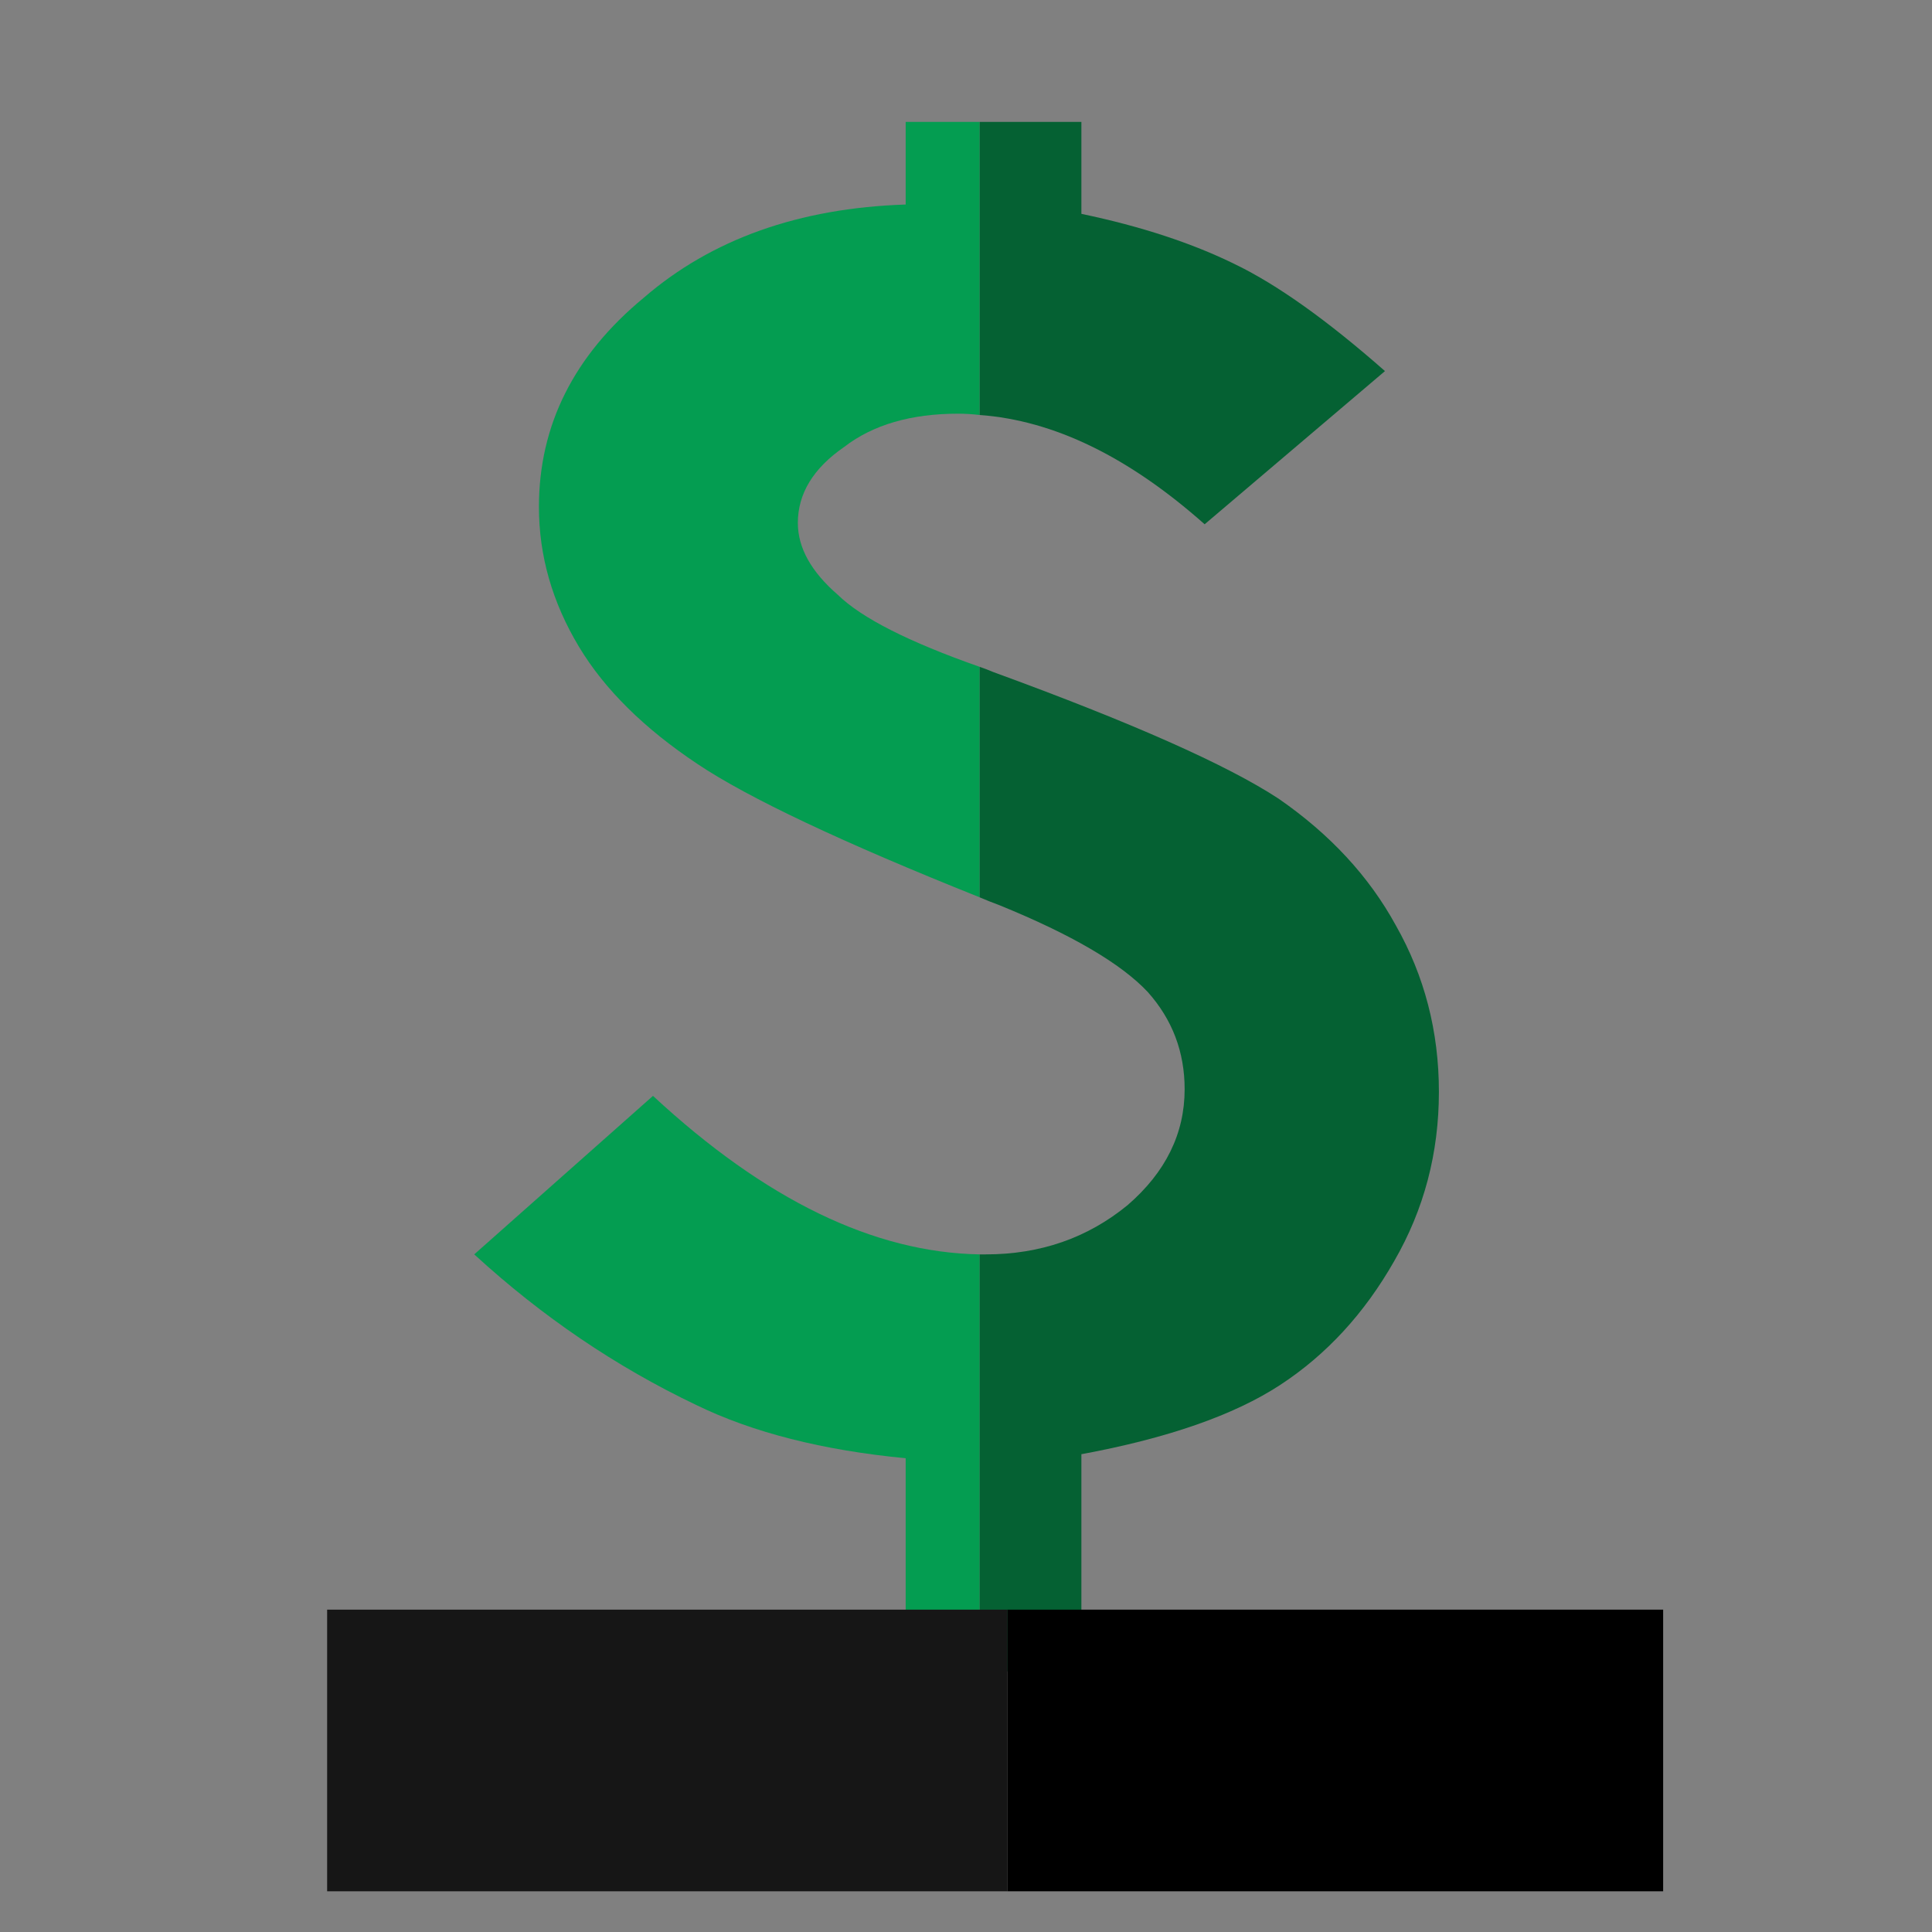 <?xml version="1.0" encoding="UTF-8" standalone="no"?>
<!-- Created with Inkscape (http://www.inkscape.org/) -->

<svg
   xmlns:dc="http://purl.org/dc/elements/1.1/"
   xmlns:cc="http://creativecommons.org/ns#"
   xmlns:rdf="http://www.w3.org/1999/02/22-rdf-syntax-ns#"
   xmlns:svg="http://www.w3.org/2000/svg"
   xmlns="http://www.w3.org/2000/svg"
   xmlns:sodipodi="http://sodipodi.sourceforge.net/DTD/sodipodi-0.dtd"
   xmlns:inkscape="http://www.inkscape.org/namespaces/inkscape"
   width="64"
   height="64"
   id="svg5367"
   version="1.1"
   inkscape:version="0.91 r13725"
   viewBox="0 0 64 64"
   sodipodi:docname="eco.svg">
  <rect x="0" y="0" width="64" height="64" fill="#808080" stroke="none"/>
  <defs
     id="defs5369" />
  <sodipodi:namedview
     id="base"
     pagecolor="#ffffff"
     bordercolor="#666666"
     borderopacity="1.0"
     inkscape:pageopacity="0.0"
     inkscape:pageshadow="2"
     inkscape:zoom="2.3339192"
     inkscape:cx="36.867009"
     inkscape:cy="74.251668"
     inkscape:current-layer="g5983"
     showgrid="true"
     inkscape:document-units="px"
     inkscape:grid-bbox="true"
     inkscape:window-width="1366"
     inkscape:window-height="750"
     inkscape:window-x="0"
     inkscape:window-y="18"
     inkscape:window-maximized="1" />
  <g
     id="layer1"
     inkscape:label="Layer 1"
     inkscape:groupmode="layer">
    <g
       transform="matrix(1.158,0,0,1.158,-682.388,-56.994)"
       id="g3">
      <g
         id="g5">
        <path
           style="clip-rule:evenodd;fill:#080808;fill-rule:evenodd"
           inkscape:connector-curvature="0"
           d="m 531.95,79.8 -0.3,0 -11.95,0 -3.65,0 0,-21.911 c 10.676,0.959 15.663,3.143 15.601,3.111 l 0.299,18.8 z m -11.9,17.45 c -1.5,-1.767 -2.833,-3.033 -4,-3.8 l 0,-1.7 3.65,0 0,-3.4 0.05,0 c 0.533,-0.033 1,0 1.4,0.1 0.399,0.033 0.8,0.117 1.199,0.25 3.268,1.233 3.817,5.933 1.65,14.1 -0.566,-0.933 -1.117,-1.8 -1.65,-2.6 -0.799,-1.133 -1.566,-2.117 -2.299,-2.95 z"
           id="path7" />
        <path
           style="clip-rule:evenodd;fill:#f5b949;fill-rule:evenodd"
           inkscape:connector-curvature="0"
           d="m 519.75,88.35 -0.05,0 0,3.4 -3.65,0 0,-11.95 3.65,0 0.05,4.45 c 0,0.267 0,0.533 0,0.8 0,1.1 0,2.2 0,3.3 z m 12.2,-8.55 0,24.45 -15.9,0 0,-7.95 c 1.233,0.067 2.567,0.384 4,0.95 0.733,0.833 1.5,1.817 2.3,2.95 0.533,0.8 1.084,1.667 1.65,2.6 2.167,-8.167 1.617,-12.866 -1.65,-14.1 -0.399,-0.133 -0.8,-0.217 -1.199,-0.25 l 0,-5.65 c 0.366,-0.2 0.767,-0.4 1.199,-0.6 2.067,-1.034 5.167,-1.833 9.301,-2.4 l 0.299,0 z"
           id="path9" />
        <path
           style="clip-rule:evenodd;fill:#101010;fill-rule:evenodd"
           inkscape:connector-curvature="0"
           d="m 516.05,79.8 -4.3,0 -12.15,0 -0.05,0 0.05,-21.2 c 8.2,-1.6 16.45,-0.711 16.45,-0.711 l 0,21.911 z m -6,8.65 c 0.5,-0.1 1.066,-0.133 1.7,-0.1 l 0,3.4 4.3,0 0,1.7 c -10e-4,-0.034 -0.018,-0.05 -0.05,-0.05 -2.033,1.067 -4.25,3.267 -6.65,6.6 -0.3,0.4 -0.583,0.833 -0.85,1.3 -0.1,0.167 -0.217,0.317 -0.35,0.45 -0.233,0.3 -0.467,0.65 -0.7,1.05 -2.3,-8.933 -1.433,-13.717 2.6,-14.35 z"
           id="path11" />
        <path
           style="clip-rule:evenodd;fill:#ffdd6b;fill-rule:evenodd"
           inkscape:connector-curvature="0"
           d="m 511.75,88.35 0,-8.55 4.3,0 0,11.95 -4.3,0 0,-3.4 z m -1.7,0.1 c -4.033,0.633 -4.899,5.417 -2.6,14.35 0.233,-0.4 0.467,-0.75 0.7,-1.05 0.133,-0.133 0.25,-0.283 0.35,-0.45 0.267,-0.466 0.55,-0.9 0.85,-1.3 1.434,-1.767 3.667,-3 6.7,-3.7 l 0,7.95 -16.5,0 0,-24.45 0.05,0 c 4.867,1.034 8.351,1.967 10.45,2.8 l 0,5.85 z"
           id="path13" />
        <path
           style="clip-rule:evenodd;fill:#ba762c;fill-rule:evenodd"
           inkscape:connector-curvature="0"
           d="m 511.75,79.8 0,8.55 c -0.634,-0.033 -1.2,0 -1.7,0.1 l 0,-5.85 c -2.1,-0.833 -5.583,-1.767 -10.45,-2.8 l 12.15,0 z m 4.3,16.5 c -3.033,0.7 -5.267,1.934 -6.7,3.7 2.4,-3.333 4.617,-5.533 6.65,-6.6 0.032,0 0.049,0.017 0.05,0.05 l 0,2.85 z"
           id="path15" />
        <path
           style="clip-rule:evenodd;fill:#ae6828;fill-rule:evenodd"
           inkscape:connector-curvature="0"
           d="m 521.15,88.45 c -0.4,-0.1 -0.867,-0.133 -1.4,-0.1 0,-1.1 0,-2.2 0,-3.3 0,-0.267 0,-0.533 0,-0.8 l -0.05,-4.45 11.95,0 c -4.134,0.567 -7.233,1.367 -9.301,2.4 -0.433,0.2 -0.833,0.4 -1.199,0.6 l 0,5.65 z m -5.1,7.85 0,-2.85 c 1.167,0.767 2.5,2.033 4,3.8 -1.433,-0.566 -2.767,-0.883 -4,-0.95 z"
           id="path17" />
        <path
           style="clip-rule:evenodd;fill:#a1001a;fill-rule:evenodd"
           inkscape:connector-curvature="0"
           d="m 499.55,104.25 16.5,0 0,7.15 c -0.1,0 -0.183,0 -0.25,0 -5.234,-0.233 -10.65,-2.617 -16.25,-7.15 3.352,3.432 6.693,5.965 10.025,7.6 l -10.025,0 0,-7.6 z"
           id="path19" />
        <path
           style="clip-rule:evenodd;fill:#650711;fill-rule:evenodd"
           inkscape:connector-curvature="0"
           d="m 531.95,104.25 c -3.267,2.6 -6.467,4.517 -9.601,5.75 -2.166,0.8 -4.267,1.267 -6.3,1.4 l 0,-7.15 15.901,0 z m -5.05,7.6 c 0.867,-0.315 1.734,-0.666 2.6,-1.05 l 0,1.05 -2.6,0 z"
           id="path21" />
        <path
           style="clip-rule:evenodd;fill:#470305;fill-rule:evenodd"
           inkscape:connector-curvature="0"
           d="m 516.05,111.85 0,-0.45 c 2.033,-0.133 4.134,-0.6 6.3,-1.4 3.134,-1.233 6.334,-3.15 9.601,-5.75 l 0,7.6 -2.45,0 0,-1.05 c -0.865,0.385 -1.732,0.735 -2.6,1.05 l -10.851,0 z"
           id="path23" />
        <path
           style="clip-rule:evenodd;fill:#560305;fill-rule:evenodd"
           inkscape:connector-curvature="0"
           d="m 516.05,111.85 -6.475,0 c -3.332,-1.635 -6.674,-4.168 -10.025,-7.6 5.601,4.533 11.017,6.917 16.25,7.15 0.067,0 0.15,0 0.25,0 l 0,0.45 z"
           id="path25" />
      </g>
    </g>
    <g
       id="g5983"
       transform="translate(-47.98,-42.433)">
      <g
         id="g5985"
         transform="matrix(1.173,0,0,1.173,-134.21,62.917)">
        <path
           id="path5987"
           d="m 94.35,69.2 -3.55,0 0,-17.9 0,17.9 -2.9,0 -3.3,0 0,-19.65 0,19.65 -1.25,0 0,-19.7 c 0.433,0 0.85,0.017 1.25,0.05 0.267,0.034 0.533,0.067 0.8,0.1 0.833,0.1 1.667,0.267 2.5,0.5 0.267,0.067 0.517,0.167 0.75,0.3 0.733,0.233 1.45,0.517 2.15,0.85 0.233,0.133 0.483,0.267 0.75,0.4 0.967,0.533 1.9,1.183 2.8,1.95 0.233,0.2 0.467,0.417 0.7,0.65 0.267,0.233 0.517,0.5 0.75,0.8 0.733,0.7 1.367,1.467 1.9,2.3 0.267,0.367 0.517,0.733 0.75,1.1 1,1.633 1.716,3.383 2.15,5.25 0.333,1.367 0.517,2.8 0.55,4.3 l 0,1.15 -3.45,0 0,-11.8 0,11.8 -3.35,0 0,-15.55 0,15.55 z m -6.45,0 0,-19.05 0,19.05 z"
           inkscape:connector-curvature="0"
           style="clip-rule:evenodd;fill:#cfcfcf;fill-rule:evenodd" />
        <path
           id="path5989"
           d="m 101.15,69.2 0,1.35 -3.45,0 -3.35,0 -3.55,0 -2.9,0 -3.3,0 -3.5,0 -2.85,0 -3.45,0 -3.45,0 -2.95,0 -3.5,0 0,-1.35 3.5,0 0,1.35 0,-1.35 2.95,0 3.45,0 0,1.35 0,-1.35 3.45,0 0,1.35 0,-1.35 2.85,0 2.25,0 1.25,0 0,1.35 0,-1.35 3.3,0 2.9,0 0,1.35 0,-1.35 3.55,0 0,1.35 0,-1.35 3.35,0 0,1.35 0,-1.35 3.45,0 z m -29.8,0 0,1.35 0,-1.35 z m 16.55,0 0,1.35 0,-1.35 z m -6.8,0 0,1.35 0,-1.35 z"
           inkscape:connector-curvature="0"
           style="clip-rule:evenodd;fill:#999999;fill-rule:evenodd" />
        <path
           id="path5991"
           d="m 83.3,89.25 0,-1.2 3.75,0 0,-3.4 c 0,-1.1 0,-2.2 0,-3.3 0,-0.233 0,-0.5 0,-0.8 l -0.1,-3.95 8.9,0 c -1.467,0.267 -2.733,0.583 -3.8,0.95 -0.966,0.267 -1.783,0.583 -2.45,0.95 -0.434,0.2 -0.833,0.4 -1.2,0.6 l 0,10.15 -5.1,0 z"
           inkscape:connector-curvature="0"
           style="clip-rule:evenodd;fill:#ae6828;fill-rule:evenodd" />
        <path
           id="path5993"
           d="m 83.3,95 0,-5.25 c 0,-0.133 0,-0.3 0,-0.5 l 5.1,0 0,-10.15 c 0.367,-0.2 0.767,-0.4 1.2,-0.6 0.667,-0.367 1.483,-0.683 2.45,-0.95 1.067,-0.367 2.333,-0.683 3.8,-0.95 l 3.35,0 0,18.4 -15.9,0 z m 0,-6.95 0,-11.45 3.65,0 0.1,3.95 c 0,0.3 0,0.567 0,0.8 0,1.1 0,2.2 0,3.3 l 0,3.4 -3.75,0 z"
           inkscape:connector-curvature="0"
           style="clip-rule:evenodd;fill:#f5b949;fill-rule:evenodd" />
        <path
           id="path5995"
           d="m 81.1,69.2 -2.85,0 0,-19.05 0,19.05 -3.45,0 0,-17.7 0,17.7 -3.45,0 -2.95,0 0,-12 0,12 -3.5,0 0,-1.15 c 0.033,-1.5 0.2,-2.933 0.5,-4.3 0.533,-2.367 1.533,-4.55 3,-6.55 0.267,-0.333 0.533,-0.65 0.8,-0.95 0.3,-0.4 0.633,-0.783 1,-1.15 0.367,-0.4 0.75,-0.767 1.15,-1.1 0.233,-0.233 0.467,-0.45 0.7,-0.65 0.9,-0.733 1.817,-1.35 2.75,-1.85 0.267,-0.133 0.534,-0.25 0.8,-0.35 0.833,-0.4 1.717,-0.733 2.65,-1 0.233,-0.1 0.467,-0.167 0.7,-0.2 0.7,-0.167 1.417,-0.284 2.15,-0.35 0.267,-0.033 0.517,-0.05 0.75,-0.05 0.133,0 0.25,0 0.35,0 0.3,-0.033 0.566,-0.05 0.8,-0.05 0.067,0 0.133,0 0.2,0 l 0.05,0 c 0.033,0 0.067,0 0.1,0 l 0,19.7 -2.25,0 0,-19.6 0,19.6 z m -9.75,0 0,-15.2 0,15.2 z"
           inkscape:connector-curvature="0"
           style="clip-rule:evenodd;fill:#ffffff;fill-rule:evenodd" />
        <path
           id="path5997"
           d="m 83.3,89.25 c 0,0.2 0,0.367 0,0.5 l 0,5.25 -16.5,0 0,-18.4 2.4,0 c 2.667,0.6 4.833,1.183 6.5,1.75 0.6,0.2 1.133,0.383 1.6,0.55 l 0,10.35 6,0 z m 0,-1.2 -4.3,0 0,-11.45 4.3,0 0,11.45 z"
           inkscape:connector-curvature="0"
           style="clip-rule:evenodd;fill:#ffdd6b;fill-rule:evenodd" />
        <path
           id="path5999"
           d="m 83.3,88.05 0,1.2 -6,0 0,-10.35 c -0.466,-0.167 -1,-0.35 -1.6,-0.55 -1.667,-0.567 -3.833,-1.15 -6.5,-1.75 l 9.8,0 0,11.45 4.3,0 z"
           inkscape:connector-curvature="0"
           style="clip-rule:evenodd;fill:#ba762c;fill-rule:evenodd" />
      </g>
      <g
         id="g6005"
         transform="matrix(1.173,0,0,1.173,-134.21,62.917)">
        <g
           id="g6007">
          <rect
             id="rect6009"
             height="7.9"
             width="16.5"
             y="94.321"
             x="66.75"
             style="clip-rule:evenodd;fill:#161616;fill-rule:evenodd" />
          <rect
             id="rect6011"
             height="7.9"
             width="15.9"
             y="94.321"
             x="83.25"
             style="clip-rule:evenodd;fill-rule:evenodd" />
        </g>
      </g>
      <g
         id="g6013"
         transform="matrix(1.173,0,0,1.173,-134.21,62.917)">
        <g
           id="g6015">
          <rect
             id="rect6017"
             height="6.15"
             width="18.9"
             y="70.6"
             x="83.55"
             style="clip-rule:evenodd;fill:#cfcfcf;fill-rule:evenodd" />
          <rect
             id="rect6019"
             height="6.15"
             width="19.45"
             y="70.6"
             x="64.1"
             style="clip-rule:evenodd;fill:#ffffff;fill-rule:evenodd" />
        </g>
      </g>
      <g
         id="g6093"
         transform="matrix(1.143,0,0,1.143,-307.28,-8.139)">
        <g
           id="g6095">
          <path
             style="fill:none;fill-rule:evenodd;stroke:#000000;stroke-width:0.929px;stroke-linecap:butt;stroke-linejoin:miter;stroke-opacity:1"
             d="m 237.112,8.831 -9.763,-8.95"
             id="path6129"
             inkscape:connector-curvature="0" />
          <path
             style="fill:none;fill-rule:evenodd;stroke:#000000;stroke-width:0.929px;stroke-linecap:butt;stroke-linejoin:miter;stroke-opacity:1"
             d="m 237.112,8.75 9.763,-8.95"
             id="path6129-2"
             inkscape:connector-curvature="0" />
          <g
             id="g6166"
             transform="matrix(1.043,0,0,1.043,70.787,67.038)" />
        </g>
        <g
           id="g6101"
           transform="matrix(1.062,0,0,1.062,-123.323,-63.696)">
          <g
             id="g6103">
            <polygon
               id="polygon6105"
               points="339.45,67.65 345.65,67.65 345.65,72.45 363.8,72.45 363.8,106.65 339.45,106.65 339.45,102.85 359.5,102.85 359.5,76.7 339.45,76.7 "
               style="clip-rule:evenodd;fill-rule:evenodd" />
            <rect
               id="rect6107"
               height="26.15"
               width="20.05"
               y="76.7"
               x="339.45"
               style="clip-rule:evenodd;fill:#cfcfcf;fill-rule:evenodd" />
            <polygon
               id="polygon6109"
               points="339.45,76.7 319.55,76.7 319.55,102.85 339.45,102.85 339.45,106.65 315.75,106.65 315.75,72.45 333.4,72.45 333.4,67.65 339.45,67.65 "
               style="clip-rule:evenodd;fill:#161616;fill-rule:evenodd" />
            <rect
               id="rect6111"
               height="26.15"
               width="19.9"
               y="76.7"
               x="319.55"
               style="clip-rule:evenodd;fill:#ffffff;fill-rule:evenodd" />
          </g>
        </g>
      </g>
      <g
         transform="matrix(1.192,0,0,1.192,-227.483,61.642)"
         id="g6168">
        <path
           id="path6170"
           d="m 211.65,51.1 0.1,9.05 c -0.9,-0.633 -1.783,-1.3 -2.65,-2 -2.967,8.133 -7.617,12.684 -13.95,13.65 l 0,-4.15 c 0.1,-3.633 1.167,-6.867 3.2,-9.7 0.2,-0.267 0.417,-0.55 0.65,-0.85 0.3,-0.367 0.6,-0.717 0.9,-1.05 l 0.05,0 c 0.333,-0.333 0.667,-0.65 1,-0.95 0.2,-0.2 0.417,-0.383 0.65,-0.55 0.8,-0.667 1.617,-1.216 2.45,-1.65 0.233,-0.133 0.45,-0.25 0.65,-0.35 0.767,-0.4 1.55,-0.7 2.35,-0.9 0.267,-0.066 0.5,-0.133 0.7,-0.2 0.633,-0.1 1.283,-0.184 1.95,-0.25 0.2,-0.034 0.417,-0.05 0.65,-0.05 0.333,-0.033 0.667,-0.05 1,-0.05 0.033,0 0.083,0 0.15,0 0.067,0 0.117,0 0.15,0 z"
           inkscape:connector-curvature="0"
           style="clip-rule:evenodd;fill:#161616;fill-rule:evenodd" />
        <path
           id="path6172"
           d="m 211.75,60.15 -0.1,-9.05 c 0.4,0.033 0.8,0.05 1.2,0.05 1.566,0.133 3.083,0.517 4.55,1.15 1.5,0.6 2.867,1.434 4.1,2.5 1.133,0.967 2.133,2.067 3,3.3 0.833,1.2 1.533,2.467 2.1,3.8 0.566,1.333 0.883,2.7 0.95,4.1 -1.367,-0.067 -2.683,-0.233 -3.95,-0.5 -1.367,-0.3 -2.7,-0.683 -4,-1.15 -1.367,-0.533 -2.684,-1.117 -3.95,-1.75 -1.333,-0.733 -2.633,-1.55 -3.9,-2.45 z"
           inkscape:connector-curvature="0"
           style="clip-rule:evenodd;fill-rule:evenodd" />
        <path
           id="path6174"
           d="m 211.65,94.5 0,-8.7 c 0,-0.1 0,-0.316 0,-0.65 -0.033,0.067 -0.05,-0.117 -0.05,-0.55 0,-0.367 0.017,-0.883 0.05,-1.55 0.167,-10.133 0.2,-17.767 0.1,-22.9 1.267,0.9 2.567,1.717 3.9,2.45 1.267,0.633 2.583,1.217 3.95,1.75 1.3,0.467 2.633,0.85 4,1.15 1.267,0.267 2.583,0.433 3.95,0.5 l 0,28.5 -15.9,0 z"
           inkscape:connector-curvature="0"
           style="clip-rule:evenodd;fill:#f5b949;fill-rule:evenodd" />
        <path
           id="path6176"
           d="m 228.9,99 -0.65,0 0.4,-0.35 c 0.067,0.133 0.15,0.25 0.25,0.35 z"
           inkscape:connector-curvature="0"
           style="clip-rule:evenodd;fill:#056133;fill-rule:evenodd" />
        <path
           id="path6178"
           d="m 211.75,60.15 c 0.1,5.133 0.067,12.767 -0.1,22.9 -0.033,0.667 -0.05,1.184 -0.05,1.55 0,0.433 0.017,0.617 0.05,0.55 0,0.333 0,0.55 0,0.65 l 0,8.7 -16.5,0 0,-22.7 c 6.333,-0.966 10.983,-5.517 13.95,-13.65 0.867,0.7 1.75,1.367 2.65,2 z"
           inkscape:connector-curvature="0"
           style="clip-rule:evenodd;fill:#ffdd6b;fill-rule:evenodd" />
      </g>
      <g
         transform="matrix(1.192,0,0,1.192,-227.483,61.642)"
         id="g6180">
        <g
           id="g6182">
          <path
             id="path6184"
             d="m 223.9,70.3 c 0.267,2.167 -0.167,4.133 -1.3,5.9 -1.167,1.767 -2.75,2.716 -4.75,2.85 -0.767,0.067 -1.55,-0.05 -2.35,-0.35 -0.1,-0.1 -0.217,-0.217 -0.35,-0.35 -1.167,-1.167 -1.75,-2.567 -1.75,-4.2 0,-1.633 0.583,-3.033 1.75,-4.2 1.167,-1.167 2.567,-1.767 4.2,-1.8 1.633,0 3.033,0.583 4.2,1.75 0.133,0.133 0.25,0.267 0.35,0.4 z"
             inkscape:connector-curvature="0"
             style="clip-rule:evenodd;fill:#ffffff;fill-rule:evenodd" />
          <path
             id="path6186"
             d="m 215.5,78.7 c 0.8,0.3 1.583,0.417 2.35,0.35 2,-0.133 3.583,-1.083 4.75,-2.85 1.133,-1.767 1.566,-3.733 1.3,-5.9 1.3,1.667 1.633,3.517 1,5.55 -0.633,2.1 -2.017,3.417 -4.15,3.95 -1.933,0.533 -3.683,0.167 -5.25,-1.1 z"
             inkscape:connector-curvature="0"
             style="clip-rule:evenodd;fill:#d7d7d7;fill-rule:evenodd" />
        </g>
      </g>
      <g
         transform="matrix(1.192,0,0,1.192,-227.483,61.642)"
         id="g6188">
        <g
           id="g6190">
          <path
             id="path6192"
             d="m 212.7,86.65 0,-2.55 0,-0.05 c 0.033,-0.033 0.05,-0.083 0.05,-0.15 0.033,-0.1 0.083,-0.2 0.15,-0.3 0.2,-0.4 0.467,-0.783 0.8,-1.15 0.6,-0.567 1.233,-0.934 1.9,-1.1 2.2,-0.434 3.733,0.383 4.6,2.45 0.1,0.267 0.2,0.534 0.3,0.8 0.1,0.233 0.2,0.467 0.3,0.7 0.167,0.367 0.35,0.7 0.55,1 1.033,1.733 2.6,2.517 4.7,2.35 0.167,0 0.333,-0.017 0.5,-0.05 -2.533,3 -5.433,3.917 -8.7,2.75 -0.8,-0.233 -1.567,-0.6 -2.3,-1.1 -1.2,-0.833 -2.083,-1.85 -2.65,-3.05 -0.033,-0.1 -0.083,-0.2 -0.15,-0.3 0,-0.1 -0.017,-0.167 -0.05,-0.2 l 0,-0.05 z"
             inkscape:connector-curvature="0"
             style="clip-rule:evenodd;fill-rule:evenodd" />
          <path
             id="path6194"
             d="m 212.7,84.1 0,2.55 c -0.6,1.467 -1.6,2.684 -3,3.65 -0.8,0.467 -1.617,0.833 -2.45,1.1 -3.5,1.167 -6.567,0.25 -9.2,-2.75 0.167,0 0.333,0.017 0.5,0.05 2.2,0.133 3.883,-0.65 5.05,-2.35 0.167,-0.3 0.316,-0.633 0.45,-1 0.133,-0.267 0.25,-0.517 0.35,-0.75 0.1,-0.267 0.217,-0.517 0.35,-0.75 0.9,-2.067 2.533,-2.9 4.9,-2.5 0.7,0.2 1.333,0.583 1.9,1.15 0.533,0.467 0.917,1 1.15,1.6 z"
             inkscape:connector-curvature="0"
             style="clip-rule:evenodd;fill:#161616;fill-rule:evenodd" />
        </g>
      </g>
      <g
         transform="matrix(1.192,0,0,1.192,-227.483,61.642)"
         id="g6196">
        <g
           id="g6198">
          <rect
             id="rect6200"
             height="7.9"
             width="15.9"
             y="94.5"
             x="211.65"
             style="clip-rule:evenodd;fill-rule:evenodd" />
          <rect
             id="rect6202"
             height="7.9"
             width="16.5"
             y="94.5"
             x="195.15"
             style="clip-rule:evenodd;fill:#161616;fill-rule:evenodd" />
        </g>
      </g>
      <g
         id="g6463"
         transform="matrix(1.075,0,0,1.075,-192.088,-123.616)">
        <g
           id="g6465">
          <path
             id="path6467"
             d="m 129.05,69.35 0,-2.85 16.05,-7.65 0,10.5 -16.05,0 z M 145.5,87.2 c 0.033,0.3 0.05,0.466 0.05,0.5 l 0,7.25 -16.5,0 0,-24.7 3.1,8.15 7.35,0 0,8.8 2.1,0 c 2.567,0.067 3.867,0.067 3.9,0 z m -0.4,-16.95 0.3,12.3 0.05,0 0.1,3.45 -4.3,0 0,-10.1 3.85,-5.65 z"
             inkscape:connector-curvature="0"
             style="clip-rule:evenodd;fill:#ffdd6b;fill-rule:evenodd" />
          <polygon
             id="polygon6469"
             points="145.1,51.3 145.1,58.85 129.05,66.5 129.05,56.7 "
             style="clip-rule:evenodd;fill:#101010;fill-rule:evenodd" />
          <polygon
             id="polygon6471"
             points="129.05,69.35 145.1,69.35 145.1,70.25 141.25,75.9 141,76.3 141,76.25 139.5,78.4 132.15,78.4 129.05,70.25 "
             style="clip-rule:evenodd;fill:#161616;fill-rule:evenodd" />
          <path
             id="path6473"
             d="m 161.25,69.35 -16.15,0 0,-10.5 c 7,-0.133 12.35,-0.1 16.05,0.1 l 0,3.75 -0.05,0 0.15,6.65 z m -10.6,9.25 7.15,0 3.45,-8.35 0.15,24.7 -15.85,0 0,-7.25 c 0,-0.034 -0.017,-0.2 -0.05,-0.5 l 5.15,0 0,-8.6 z m 10.45,-3.1 -0.05,0.05 0.05,0 0,-0.05 z m -16,-5.25 4.1,6.2 0.05,3.55 c 0,0.267 0,0.55 0,0.85 0,0.566 0,1.133 0,1.7 l 0,3.45 -3.7,0 -0.1,-3.45 -0.05,0 -0.3,-12.3 z"
             inkscape:connector-curvature="0"
             style="clip-rule:evenodd;fill:#f5b949;fill-rule:evenodd" />
          <path
             id="path6475"
             d="m 145.1,51.3 15.8,-5.3 0.25,12.95 c -3.7,-0.2 -9.05,-0.233 -16.05,-0.1 l 0,-7.55 z m 4.1,25.15 -4.1,-6.2 0,-0.9 16.15,0 0,0.9 -3.45,8.35 -7.15,0 c -0.467,-0.7 -0.933,-1.4 -1.4,-2.1 l -0.05,-0.05 z"
             inkscape:connector-curvature="0"
             style="clip-rule:evenodd;fill-rule:evenodd" />
          <path
             id="path6477"
             d="m 161.1,75.5 0,0.05 -0.05,0 0.05,-0.05 z m -10.45,3.1 0,8.6 -5.15,0 0.05,-1.2 3.7,0 0,-3.45 c 0,-0.566 0,-1.133 0,-1.7 0,-0.3 0,-0.583 0,-0.85 l -0.05,-3.55 0.05,0.05 c 0.467,0.7 0.933,1.4 1.4,2.1 z"
             inkscape:connector-curvature="0"
             style="clip-rule:evenodd;fill:#ae6828;fill-rule:evenodd" />
          <path
             id="path6479"
             d="m 145.55,86 -0.05,1.2 c -0.033,0.066 -1.333,0.066 -3.9,0 l -2.1,0 0,-8.8 1.5,-2.15 0,0.05 0.25,-0.4 0,10.1 4.3,0 z"
             inkscape:connector-curvature="0"
             style="clip-rule:evenodd;fill:#ba762c;fill-rule:evenodd" />
        </g>
        <g
           id="g6481">
          <g
             id="g6483">
            <rect
               id="rect6485"
               height="7.9"
               width="15.9"
               y="94.95"
               x="145.55"
               style="clip-rule:evenodd;fill-rule:evenodd" />
            <rect
               id="rect6487"
               height="7.9"
               width="16.5"
               y="94.95"
               x="129.05"
               style="clip-rule:evenodd;fill:#161616;fill-rule:evenodd" />
          </g>
        </g>
      </g>
      <g
         id="g6528"
         transform="matrix(1.037,0,0,1.037,-205.72,-75.922)">
        <g
           id="g6530">
          <path
             id="path6532"
             d="m 279.851,192.8 c 15.545,-0.316 22.753,2.784 21.625,9.299 -1.123,6.508 -2.715,11.459 -4.775,14.851 0.833,-4.7 0.316,-9.399 -1.55,-14.101 -1.8,-3.066 -6.867,-4.183 -15.2,-3.35 l -0.1,0 0,-6.699 z"
             inkscape:connector-curvature="0"
             style="clip-rule:evenodd;fill:#080808;fill-rule:evenodd" />
          <path
             id="path6534"
             d="m 275.5,218.45 -11.8,0 -0.45,0 -0.05,0 c -3.67,-7.97 -4.912,-14.328 -3.725,-19.075 1.192,-4.74 7.984,-6.932 20.375,-6.575 l 0,6.7 0,1.4 c -3.801,0.4 -8.268,1.267 -13.4,2.6 -3.333,1.467 -3.633,5.934 -0.9,13.4 0.2,0.434 0.4,0.916 0.601,1.449 l 13.7,0 0,0.101 -0.051,0 -4.3,0 z m 3.95,24.3 -6.9,7.051 0.101,-0.201 -9.4,-5.85 0,-1 16.199,0 z m 0.401,-10.3 -5,0 c -1.967,0.3 -3.518,1.717 -4.65,4.25 -0.133,0.233 -0.217,0.483 -0.25,0.75 -0.467,1.2 -0.85,2.601 -1.15,4.2 l 0,-7.801 c -0.033,-2.933 0.768,-4.732 2.4,-5.399 0.566,-0.267 1.267,-0.351 2.1,-0.25 l 2.15,0 0.05,0 0,2.101 4.3,0 0.051,0 0,2.149 z"
             inkscape:connector-curvature="0"
             style="clip-rule:evenodd;fill:#101010;fill-rule:evenodd" />
          <path
             id="path6536"
             d="m 279.851,200.9 0,17.449 -13.7,0 c -0.2,-0.533 -0.4,-1.016 -0.601,-1.449 -2.732,-7.467 -2.433,-11.934 0.9,-13.4 5.133,-1.333 9.6,-2.199 13.401,-2.6 z m -8.801,49.651 -7.8,0 0,-6.801 7.8,6.801 z m 8.75,0 -4.4,0 4.399,-3.351 0,3.351 z"
             inkscape:connector-curvature="0"
             style="clip-rule:evenodd;fill:#a1001a;fill-rule:evenodd" />
          <path
             id="path6538"
             d="m 296.7,216.95 c -0.333,0.5 -0.684,0.983 -1.05,1.45 l -0.101,0.05 -0.649,0 -11.45,0 -3.6,0 0,-0.101 15.5,0 c 0.1,-0.5 0.199,-0.982 0.3,-1.449 0.5,-4.2 -0.017,-8.4 -1.55,-12.6 -1.733,-3.067 -6.483,-4.201 -14.25,-3.4 l 0,-1.4 0.1,0 c 8.333,-0.833 13.4,0.284 15.2,3.35 1.867,4.701 2.383,9.4 1.55,14.1 z m -9.099,17.5 c -0.967,-1.167 -2.101,-1.833 -3.4,-2 l -4.35,0 0,-2.149 3.6,0 0,-1.851 0,-0.25 0.05,0 -0.05,0.25 c 0.033,-0.101 0.083,-0.183 0.15,-0.25 l 2.149,0 c 0.767,-0.033 1.417,0 1.95,0.101 1.8,0.533 2.65,2.383 2.55,5.549 l 0,7.801 c -0.333,-2.133 -0.833,-3.867 -1.5,-5.2 -0.366,-0.767 -0.75,-1.433 -1.149,-2.001 z m 8.049,8.3 0,1.65 -7.55,4.4 -1.051,0.799 -7.199,-6.85 15.8,0 z"
             inkscape:connector-curvature="0"
             style="clip-rule:evenodd;fill-rule:evenodd" />
          <path
             id="path6540"
             d="m 263.7,218.45 c 4.667,0.934 8.033,1.833 10.1,2.7 l 1.65,7.05 -2.15,0 c -0.833,-0.101 -1.533,-0.017 -2.1,0.25 -1.633,0.667 -2.434,2.467 -2.4,5.399 l 0,7.801 c 0.301,-1.6 0.684,-3 1.15,-4.2 1.633,-1.899 4.934,-2.95 9.9,-3.149 l -0.051,8.449 -0.35,0 -16.2,0 0,-24.3 0.451,0 z m 16.1,0 0,11.851 -4.3,0 0,-2.101 0,-9.75 4.3,0 z"
             inkscape:connector-curvature="0"
             style="clip-rule:evenodd;fill:#ffdd6b;fill-rule:evenodd" />
          <path
             id="path6542"
             d="m 283.45,228.2 0,0.25 0,1.851 -3.6,0 -0.05,0 0,-11.851 0.051,0 3.6,0 0.05,4.399 c 0,0.234 0,0.5 0,0.801 0,0.633 0,1.483 0,2.55 -0.034,0.601 -0.051,1.267 -0.051,2 z m -3.599,6.101 c 2.232,-0.101 4.816,-0.051 7.75,0.149 0.399,0.567 0.783,1.233 1.149,2 0.667,1.333 1.167,3.067 1.5,5.2 l 0,-7.801 c 0.101,-3.166 -0.75,-5.016 -2.55,-5.549 -0.533,-0.101 -1.184,-0.134 -1.95,-0.101 l -2.149,0 c -0.067,0.067 -0.117,0.149 -0.15,0.25 l 0.05,-0.25 -0.05,0 c 0.033,-0.033 0.083,-0.083 0.15,-0.149 l 1.3,-6.65 c 1.933,-1.301 5.267,-2.283 10,-2.95 l 0.649,0 0.101,-0.05 0,24.35 -15.8,0 -0.051,0 0.051,-8.449 z"
             inkscape:connector-curvature="0"
             style="clip-rule:evenodd;fill:#f5b949;fill-rule:evenodd" />
          <path
             id="path6544"
             d="m 279.851,234.301 0,-1.851 4.35,0 c 1.3,0.167 2.434,0.833 3.4,2 -2.934,-0.2 -5.518,-0.25 -7.75,-0.149 z m 3.599,-6.101 c 0,-0.733 0.017,-1.399 0.05,-2 0,-1.066 0,-1.917 0,-2.55 0,-0.301 0,-0.566 0,-0.801 l -0.05,-4.399 11.45,0 c -4.733,0.667 -8.067,1.649 -10,2.95 l -1.3,6.65 c -0.067,0.067 -0.117,0.117 -0.15,0.15 z"
             inkscape:connector-curvature="0"
             style="clip-rule:evenodd;fill:#ae6828;fill-rule:evenodd" />
          <path
             id="path6546"
             d="m 269.95,237.45 c 0.033,-0.267 0.117,-0.517 0.25,-0.75 1.133,-2.533 2.684,-3.95 4.65,-4.25 l 5,0 0,1.851 c -4.966,0.199 -8.267,1.25 -9.9,3.149 z m 5.55,-19 0,9.75 -0.05,0 -1.65,-7.05 c -2.066,-0.867 -5.433,-1.767 -10.1,-2.7 l 11.8,0 z"
             inkscape:connector-curvature="0"
             style="clip-rule:evenodd;fill:#ba762c;fill-rule:evenodd" />
          <path
             id="path6548"
             d="m 279.851,218.35 0,-17.45 c 7.767,-0.8 12.517,0.333 14.25,3.4 1.533,4.199 2.05,8.399 1.55,12.6 -0.101,0.467 -0.2,0.949 -0.3,1.449 l -15.5,0 z m -0.051,32.201 0,-3.351 4.101,3.351 -4.101,0 z m 13.4,0 -2.05,0 2.05,-1.101 0,1.101 z"
             inkscape:connector-curvature="0"
             style="clip-rule:evenodd;fill:#650711;fill-rule:evenodd" />
          <polygon
             id="polygon6550"
             points="295.65,244.4 295.65,250.551 293.2,250.551 293.2,249.45 291.15,250.551 283.9,250.551 279.8,247.2 279.8,242.75 279.851,242.75 287.05,249.6 288.101,248.801 "
             style="clip-rule:evenodd;fill:#470305;fill-rule:evenodd" />
          <polygon
             id="polygon6552"
             points="279.45,242.75 279.8,242.75 279.8,247.2 275.4,250.551 271.05,250.551 263.25,243.75 272.65,249.6 272.55,249.801 "
             style="clip-rule:evenodd;fill:#560305;fill-rule:evenodd" />
        </g>
        <g
           id="g6554">
          <g
             id="g6556">
            <polygon
               id="polygon6558"
               points="280.65,203.4 280.65,213.1 275.8,216.15 277.65,210.801 274.3,208 278.8,208 "
               style="clip-rule:evenodd;fill:#ffdd6b;fill-rule:evenodd" />
            <polygon
               id="polygon6560"
               points="280.65,203.4 282.5,208 287,208 283.65,210.801 285.5,216.15 280.65,213.1 "
               style="clip-rule:evenodd;fill:#f5b949;fill-rule:evenodd" />
          </g>
        </g>
      </g>
      <g
         id="g6605"
         transform="matrix(1.225,0,0,1.083,-454.355,-133.716)">
        <g
           id="g6607">
          <path
             id="path6609"
             d="m 407.95,95.75 0,-3.55 -3.55,0 0,3.55 3.55,0 z m 6.7,1.85 -3.55,0 0,3.55 3.551,0 0,-3.55 z m -6.7,-7.25 0,-3.6 -3.55,0 0,3.6 3.55,0 z m 6.7,1.85 -3.55,0 0,3.55 3.551,0 0,-3.55 z m 0,-5.45 -3.55,0 0,3.6 3.551,0 0,-3.6 z m -6.7,-1.6 0,-3.55 -3.55,0 0,3.55 3.55,0 z m 0,16 0,-3.55 -3.55,0 0,3.55 3.55,0 z m -4.95,-12.7 0,-17.3 12.85,12.9 0,19.7 -1.199,0 0,-1.1 -3.551,0 0,1.1 -3.149,0 0,-1.1 -3.55,0 0,1.1 -1.401,0 0,-9.7 0,-5.6 z"
             inkscape:connector-curvature="0"
             style="clip-rule:evenodd;fill:#056133;fill-rule:evenodd" />
          <path
             id="path6611"
             d="m 393.8,92.2 0,3.55 3.55,0 0,-3.55 -3.55,0 z m -3.1,5.4 -3.6,0 0,3.55 3.601,0 0,-3.55 z m 0,-1.85 0,-3.55 -3.6,0 0,3.55 3.6,0 z m 3.1,-9 0,3.6 3.55,0 0,-3.6 -3.55,0 z m -3.1,3.6 0,-3.6 -3.6,0 0,3.6 3.6,0 z m -3.6,-8.75 0,3.55 3.601,0 0,-3.55 -3.601,0 z m 3.6,-1.9 0,-3.45 -3.6,0 0,3.45 3.6,0 z m 6.65,5.45 0,-3.55 -3.55,0 0,3.55 3.55,0 z m 0,-5.45 0,-3.45 -3.55,0 0,3.45 3.55,0 z m -3.55,-5.7 3.55,0 0,-3.6 -3.55,0 0,3.6 z m 6.45,14.45 0,5.6 0,9.7 -2.9,0 0,-1.1 -3.55,0 0,1.1 -3.1,0 0,-1.1 -3.6,0 0,1.1 -3.05,0 0,-34.45 16.2,-16.2 0,35.35 z m -2.9,9.15 -3.55,0 0,3.55 3.55,0 0,-3.55 z"
             inkscape:connector-curvature="0"
             style="clip-rule:evenodd;fill:#049d51;fill-rule:evenodd" />
          <rect
             id="rect6613"
             height="5.6"
             width="2.75"
             y="88.45"
             x="400.25"
             style="clip-rule:evenodd;fill-rule:evenodd" />
        </g>
        <g
           id="g6615">
          <g
             id="g6617">
            <rect
               id="rect6619"
               height="7.9"
               width="16.5"
               y="102.2"
               x="383.7"
               style="clip-rule:evenodd;fill:#161616;fill-rule:evenodd" />
            <rect
               id="rect6621"
               height="7.9"
               width="15.899"
               y="102.2"
               x="400.2"
               style="clip-rule:evenodd;fill-rule:evenodd" />
          </g>
        </g>
      </g>
      <g
         id="g6658"
         transform="matrix(1.366,0,0,1.181,-533.549,-23.113)">
        <g
           id="g6660">
          <g
             id="g6662">
            <path
               id="path6664"
               d="m 449.475,80.67 c -3.339,-1.544 -5.618,-2.791 -6.84,-3.737 -1.295,-0.997 -2.254,-2.092 -2.877,-3.289 -0.647,-1.245 -0.972,-2.553 -0.972,-3.924 0,-2.292 0.847,-4.248 2.541,-5.867 1.645,-1.644 3.763,-2.517 6.353,-2.616 l 0,-2.317 1.795,0 0,8.221 c -0.175,-0.024 -0.35,-0.037 -0.523,-0.037 -1.146,0 -2.068,0.312 -2.766,0.935 -0.748,0.598 -1.121,1.308 -1.121,2.13 0,0.697 0.324,1.37 0.972,2.018 0.573,0.648 1.719,1.32 3.438,2.018 l 0,6.465 z m 0,21.712 -1.795,0 0,-5.979 c -2.017,-0.224 -3.711,-0.722 -5.082,-1.495 -1.942,-1.071 -3.737,-2.479 -5.381,-4.223 l 4.335,-4.446 c 2.716,2.914 5.356,4.396 7.923,4.446 l 0,11.697 z"
               inkscape:connector-curvature="0"
               style="clip-rule:evenodd;fill:#049d51;fill-rule:evenodd" />
            <path
               id="path6666"
               d="m 449.475,58.92 2.466,0 0,2.579 c 1.445,0.349 2.691,0.823 3.737,1.42 1.021,0.573 2.229,1.569 3.625,2.99 l -4.373,4.297 c -1.844,-1.893 -3.661,-2.915 -5.455,-3.065 l 0,-8.221 z m 0,21.75 0,-6.465 c 0.124,0.049 0.236,0.1 0.336,0.149 3.363,1.42 5.668,2.604 6.914,3.55 1.245,0.996 2.192,2.18 2.84,3.55 0.697,1.42 1.046,2.977 1.046,4.671 0,1.719 -0.361,3.301 -1.083,4.746 -0.723,1.47 -1.645,2.628 -2.766,3.476 -1.121,0.848 -2.729,1.495 -4.821,1.943 l 0,6.092 -2.466,0 0,-11.697 c 0.049,0 0.1,0 0.149,0 1.32,0 2.466,-0.46 3.438,-1.382 0.922,-0.922 1.383,-2.006 1.383,-3.251 0,-1.047 -0.299,-1.956 -0.896,-2.729 -0.648,-0.797 -1.844,-1.607 -3.588,-2.429 -0.175,-0.075 -0.337,-0.15 -0.486,-0.224 z"
               inkscape:connector-curvature="0"
               style="clip-rule:evenodd;fill:#056133;fill-rule:evenodd" />
          </g>
        </g>
        <g
           id="g6668">
          <g
             id="g6670">
            <rect
               id="rect6672"
               height="7.9"
               width="15.899"
               y="100.65"
               x="450.15"
               style="clip-rule:evenodd;fill-rule:evenodd" />
            <rect
               id="rect6674"
               height="7.9"
               width="16.5"
               y="100.65"
               x="433.65"
               style="clip-rule:evenodd;fill:#161616;fill-rule:evenodd" />
          </g>
        </g>
      </g>
    </g>
  </g>
</svg>
